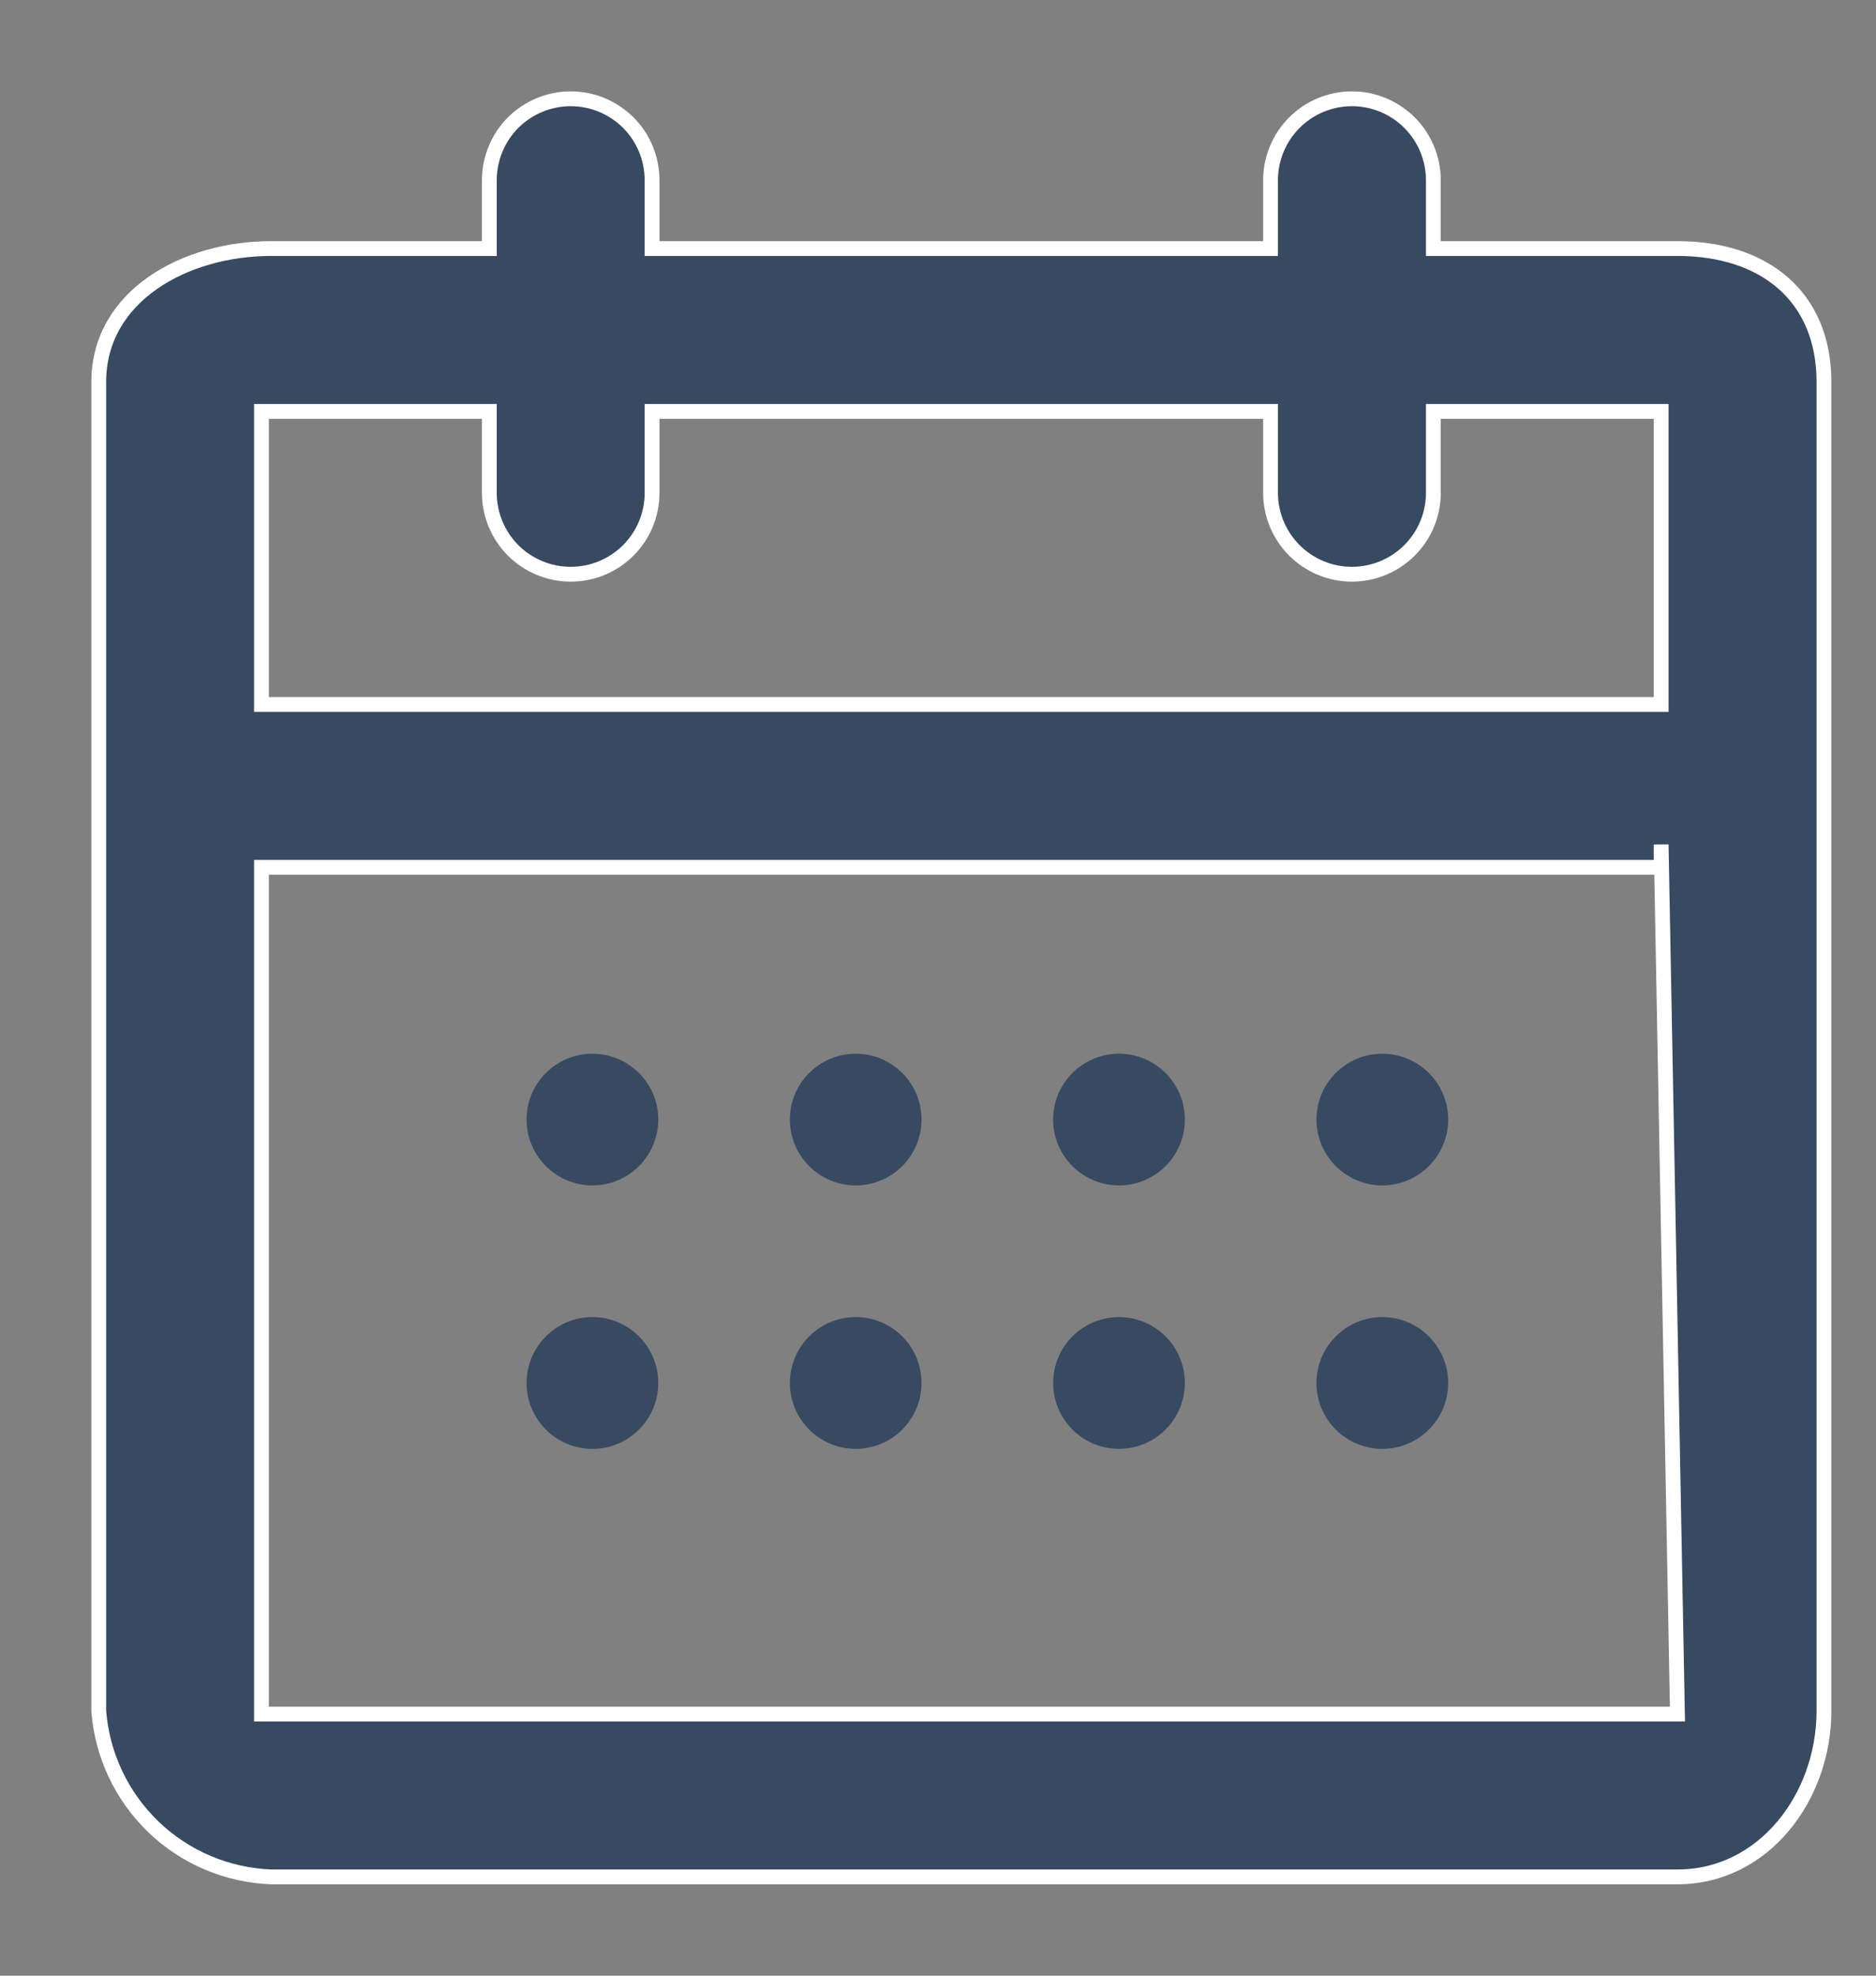 <svg width="19" height="20" viewBox="0 0 19 20" fill="none" xmlns="http://www.w3.org/2000/svg">
<rect x="0" y="0" width="19" height="20" fill="#808080" stroke="none"/>
<path d="M16.989 2.516H14.517V1.824C14.517 1.606 14.43 1.396 14.275 1.241C14.12 1.087 13.911 1 13.692 1C13.474 1 13.264 1.087 13.11 1.241C12.955 1.396 12.868 1.606 12.868 1.824V2.516H6.604V1.824C6.604 1.606 6.518 1.396 6.363 1.241C6.208 1.087 5.999 1 5.78 1C5.562 1 5.352 1.087 5.197 1.241C5.043 1.396 4.956 1.606 4.956 1.824V2.516H2.747C1.874 2.516 1 2.995 1 3.868V17.319C1.034 17.765 1.231 18.183 1.553 18.493C1.875 18.803 2.3 18.983 2.747 19H16.989C17.863 19 18.473 18.192 18.473 17.319V3.868C18.473 2.995 17.863 2.516 16.989 2.516ZM2.648 4.165H4.956V4.989C4.956 5.208 5.043 5.417 5.197 5.572C5.352 5.726 5.562 5.813 5.78 5.813C5.999 5.813 6.208 5.726 6.363 5.572C6.518 5.417 6.604 5.208 6.604 4.989V4.165H12.868V4.989C12.868 5.208 12.955 5.417 13.11 5.572C13.264 5.726 13.474 5.813 13.692 5.813C13.911 5.813 14.12 5.726 14.275 5.572C14.43 5.417 14.517 5.208 14.517 4.989V4.165H16.824V7.132H2.648V4.165ZM2.648 17.352V8.78H16.824V8.549L16.989 17.352H2.648Z" fill="#374A61" stroke="white" stroke-width="0.15"/>
<path d="M6 12C6.368 12 6.667 11.701 6.667 11.333C6.667 10.965 6.368 10.667 6 10.667C5.632 10.667 5.333 10.965 5.333 11.333C5.333 11.701 5.632 12 6 12Z" fill="#374A61"/>
<path d="M6 14.667C6.368 14.667 6.667 14.368 6.667 14C6.667 13.632 6.368 13.333 6 13.333C5.632 13.333 5.333 13.632 5.333 14C5.333 14.368 5.632 14.667 6 14.667Z" fill="#374A61"/>
<path d="M8.667 12C9.035 12 9.333 11.701 9.333 11.333C9.333 10.965 9.035 10.667 8.667 10.667C8.298 10.667 8 10.965 8 11.333C8 11.701 8.298 12 8.667 12Z" fill="#374A61"/>
<path d="M8.667 14.667C9.035 14.667 9.333 14.368 9.333 14C9.333 13.632 9.035 13.333 8.667 13.333C8.298 13.333 8 13.632 8 14C8 14.368 8.298 14.667 8.667 14.667Z" fill="#374A61"/>
<path d="M11.333 12C11.701 12 12 11.701 12 11.333C12 10.965 11.701 10.667 11.333 10.667C10.965 10.667 10.666 10.965 10.666 11.333C10.666 11.701 10.965 12 11.333 12Z" fill="#374A61"/>
<path d="M11.333 14.667C11.701 14.667 12 14.368 12 14C12 13.632 11.701 13.333 11.333 13.333C10.965 13.333 10.666 13.632 10.666 14C10.666 14.368 10.965 14.667 11.333 14.667Z" fill="#374A61"/>
<path d="M14 12C14.368 12 14.667 11.701 14.667 11.333C14.667 10.965 14.368 10.667 14 10.667C13.632 10.667 13.333 10.965 13.333 11.333C13.333 11.701 13.632 12 14 12Z" fill="#374A61"/>
<path d="M14 14.667C14.368 14.667 14.667 14.368 14.667 14C14.667 13.632 14.368 13.333 14 13.333C13.632 13.333 13.333 13.632 13.333 14C13.333 14.368 13.632 14.667 14 14.667Z" fill="#374A61"/>
</svg>
